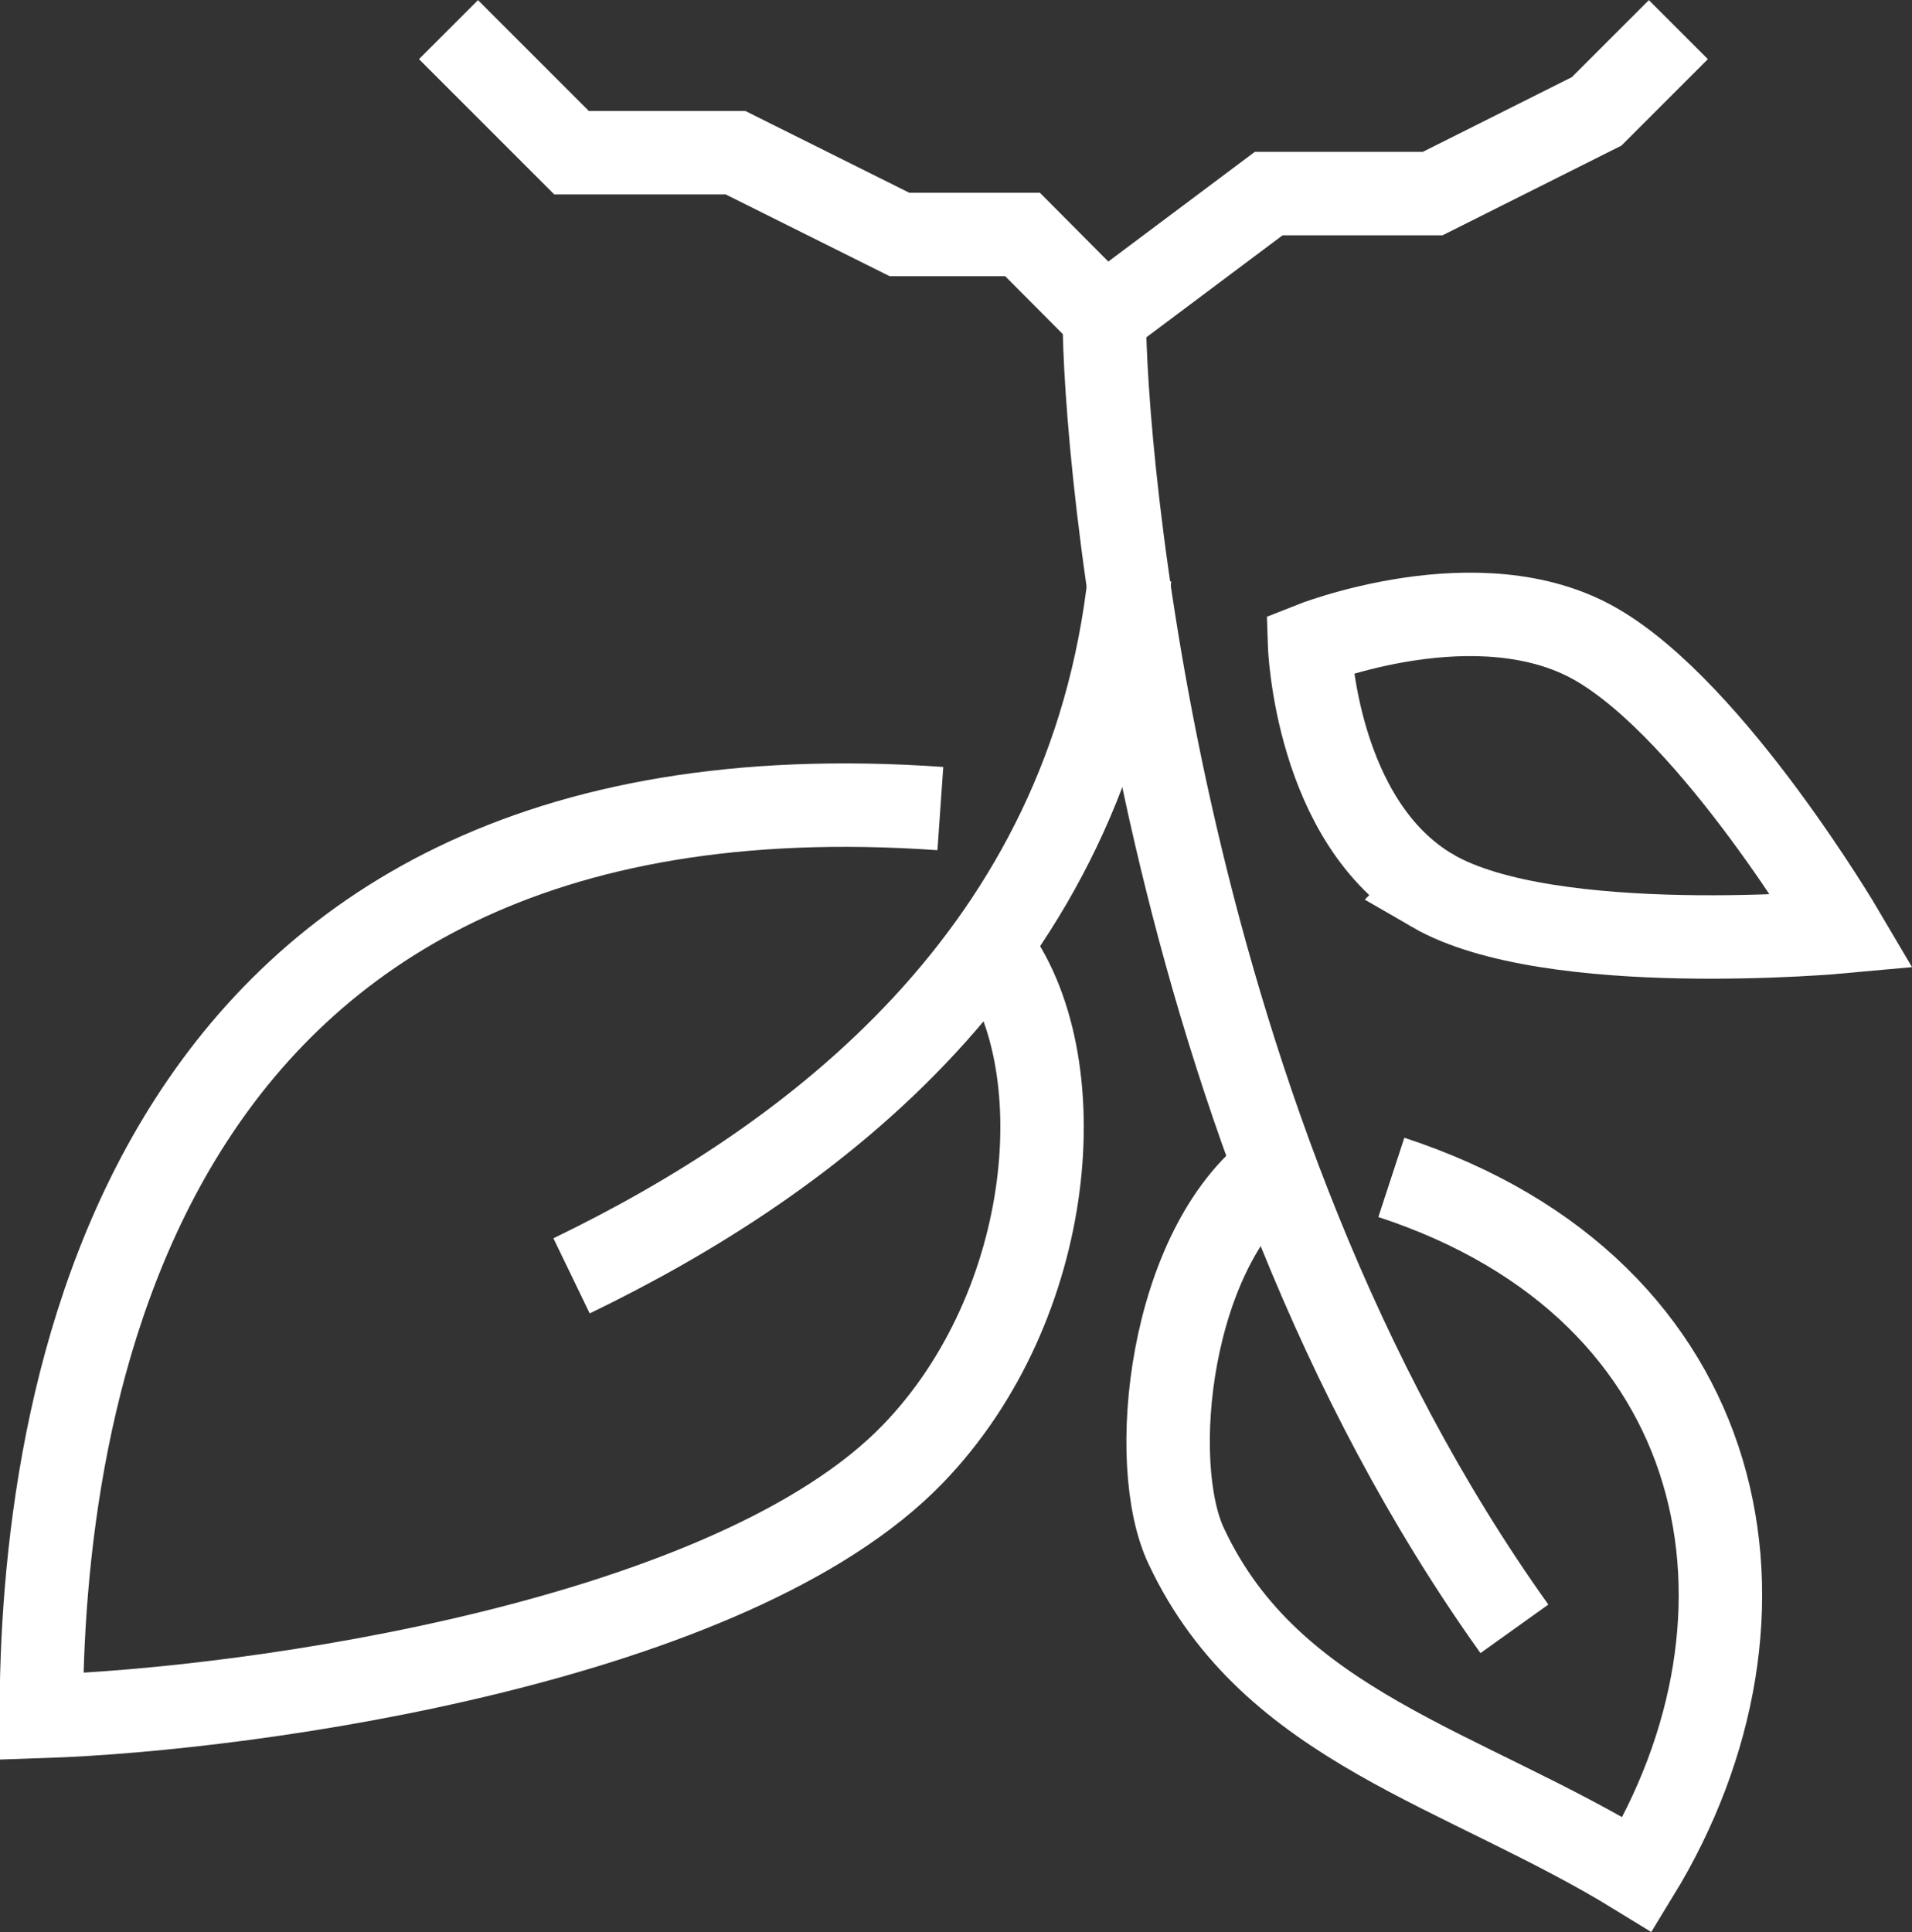 <?xml version="1.0" encoding="UTF-8"?><svg id="Réteg_2" xmlns="http://www.w3.org/2000/svg" viewBox="0 0 45.83 46.31"><rect x="0" y="0" width="45.83" height="46.31" fill="#333333" stroke="none"/><defs><style>.cls-1{fill:none;stroke:#fff;stroke-miterlimit:10;stroke-width:2px;}</style></defs><g id="Réteg_2-2"><g id="icons"><g><polyline class="cls-1" points="10.75 .71 13.7 3.66 17.63 3.66 21.56 5.62 24.51 5.62 26.47 7.59 30.41 4.64 34.34 4.64 38.27 2.67 40.23 .71"/><path class="cls-1" d="m26.47,7.59c0,3.14,1.28,19.49,9.83,31.45"/><path class="cls-1" d="m30.57,28c-2.55,1.91-3.08,7.09-2.13,9.07,2.04,4.34,6.63,5.29,10.81,7.86,3.79-6.2,2.34-14.01-5.9-16.71"/><path class="cls-1" d="m13.7,30.58c5.73-2.77,12.4-7.7,13.38-16.75"/><path class="cls-1" d="m23.74,22.7c2.08,2.67,1.59,8.58-1.86,12.15-4.32,4.47-15.71,6.12-20.89,6.29,0-7.13,2.01-23.13,21.55-21.76"/><path class="cls-1" d="m34.34,21.35c-2.81-1.63-2.95-5.9-2.95-5.9,0,0,4.07-1.63,6.88,0,2.81,1.63,5.9,6.88,5.9,6.88,0,0-7.02.65-9.83-.98Z"/></g></g></g></svg>